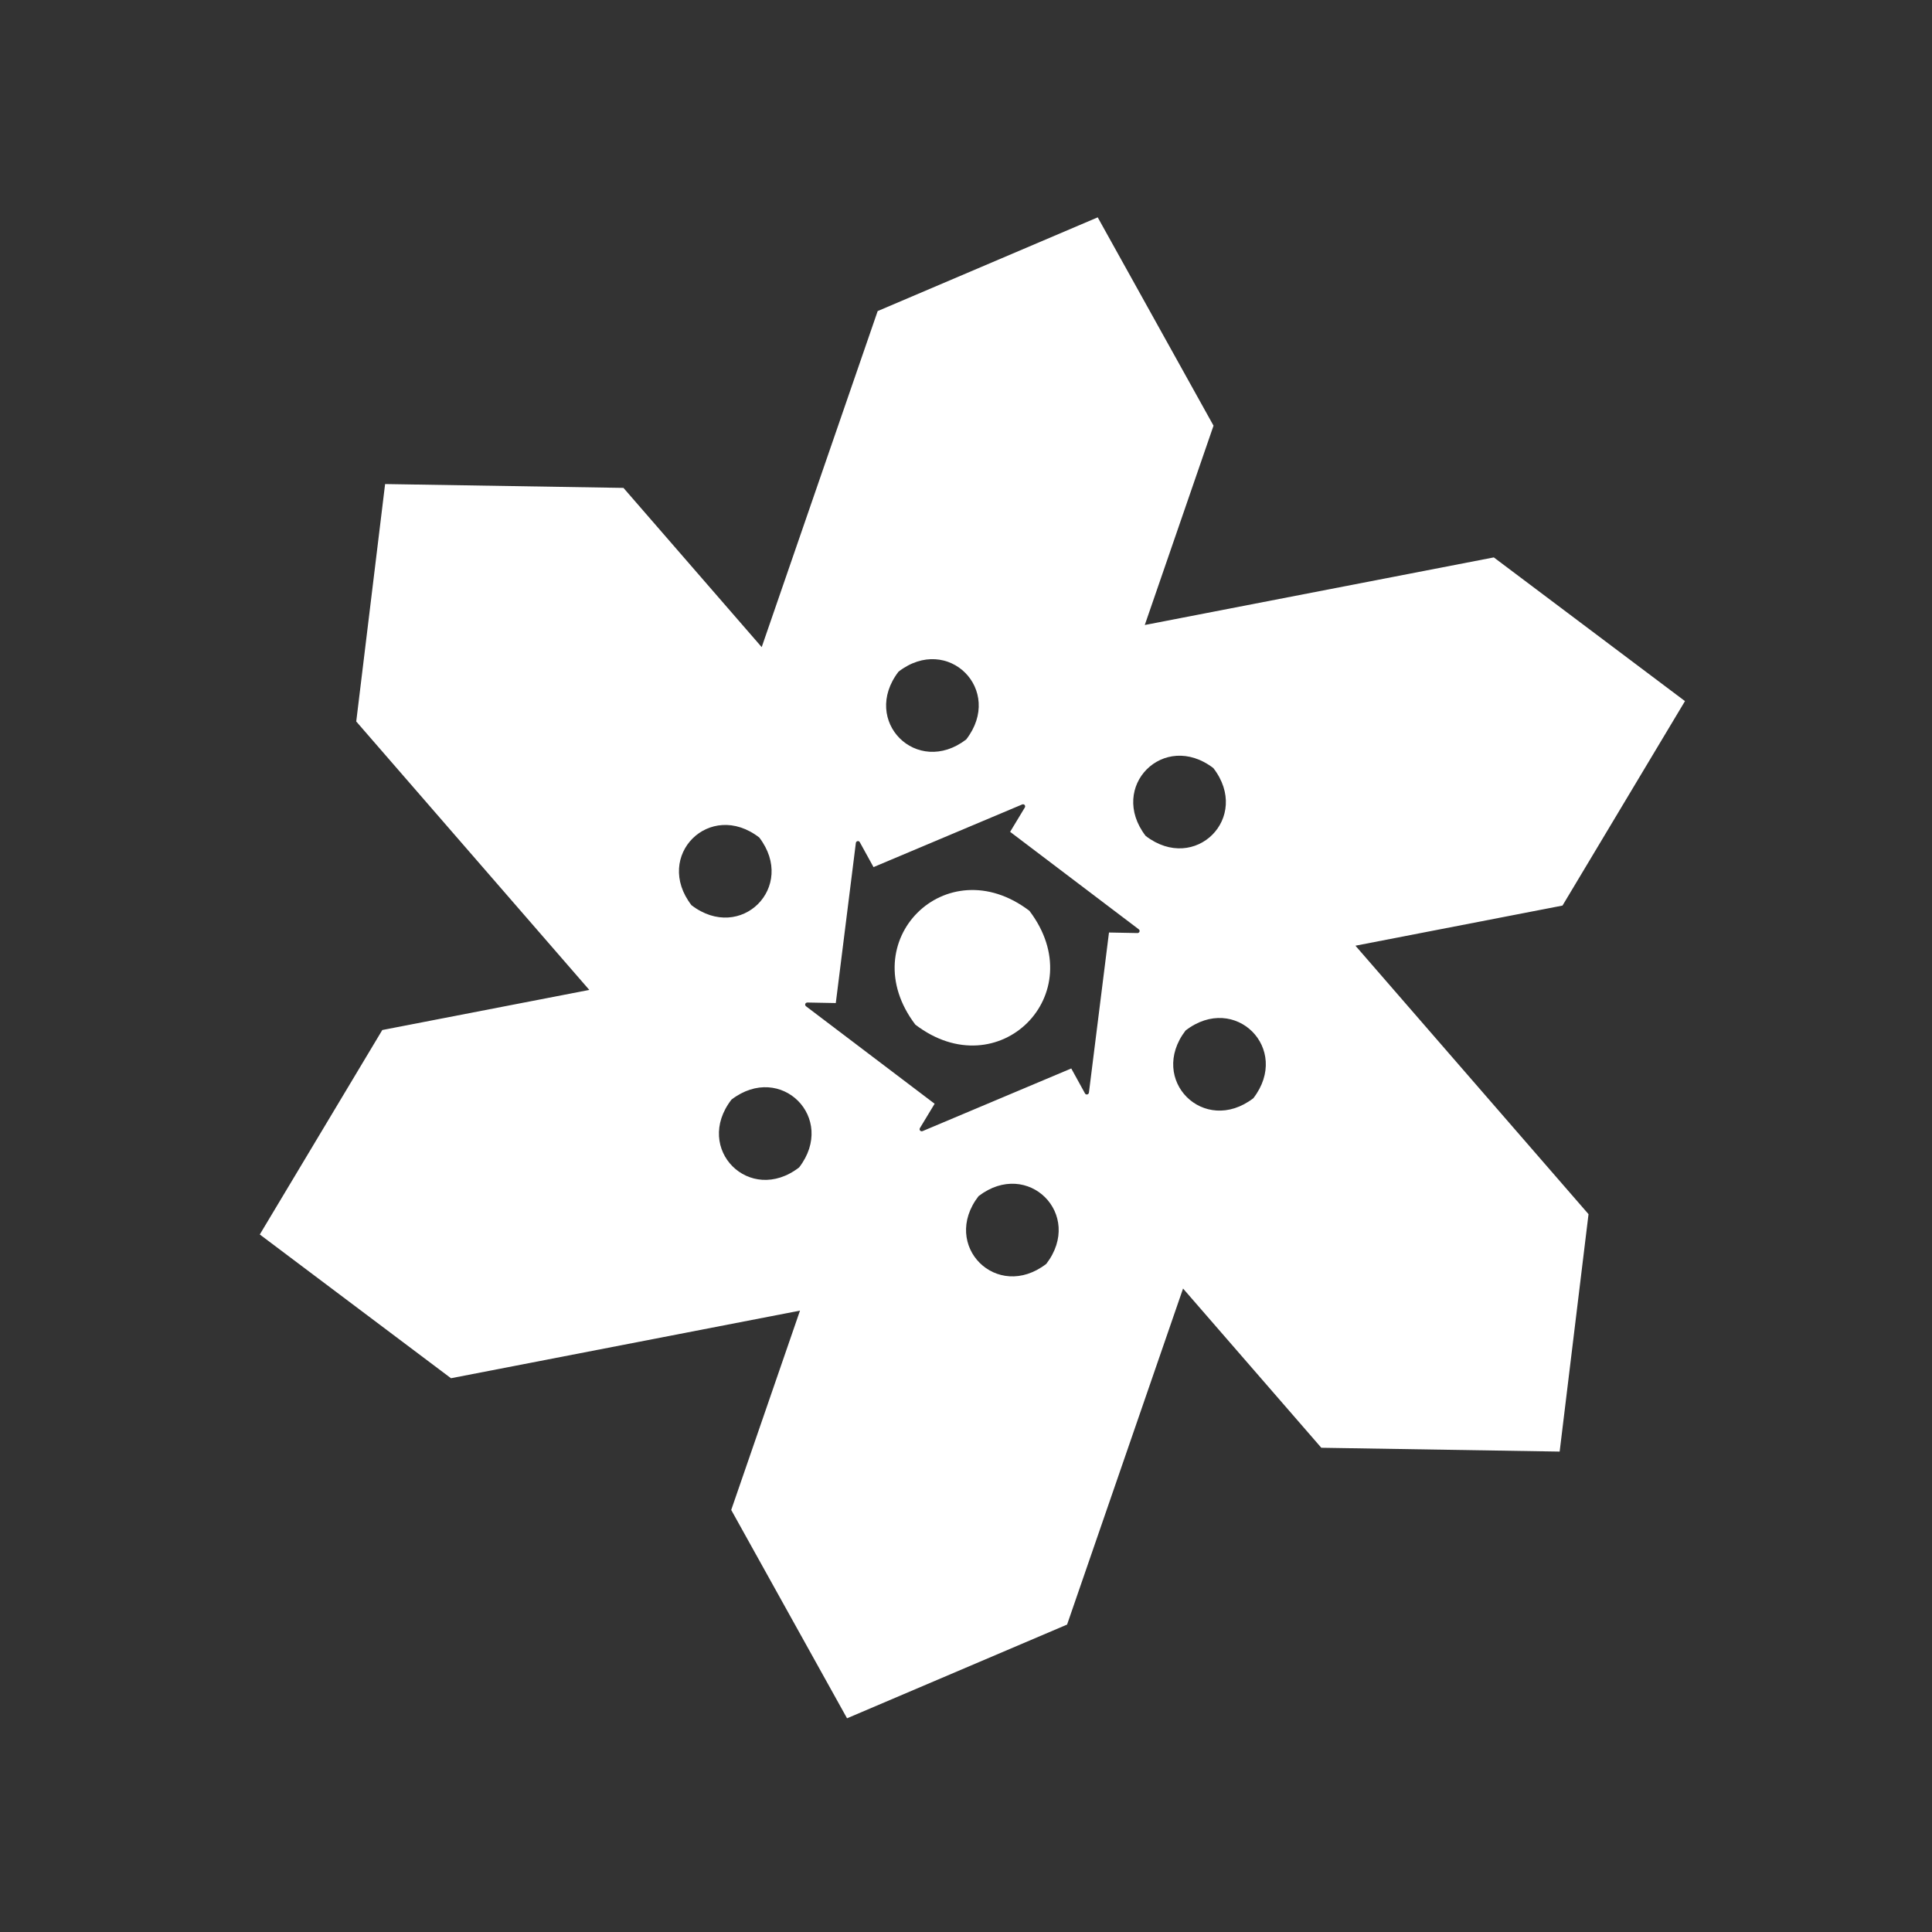<?xml version="1.0" encoding="utf-8"?>
<!-- Generator: Adobe Illustrator 16.0.0, SVG Export Plug-In . SVG Version: 6.00 Build 0)  -->
<!DOCTYPE svg PUBLIC "-//W3C//DTD SVG 1.1//EN" "http://www.w3.org/Graphics/SVG/1.1/DTD/svg11.dtd">
<svg version="1.1" id="图层_1" xmlns="http://www.w3.org/2000/svg" xmlns:xlink="http://www.w3.org/1999/xlink" x="0px" y="0px"
	 width="200px" height="200px" viewBox="0 0 200 200" enable-background="new 0 0 200 200" xml:space="preserve">
<rect x="0" y="0" width="200" height="200" fill="#333333" stroke="none"/>
<g>
	<path fill="#FFFFFF" d="M106.563,94.287c-8.615-6.559-18.353,3.161-11.807,11.783l0,0
		C103.365,112.648,113.125,102.917,106.563,94.287z"/>
	<path fill="#FFFFFF" d="M174.429,72.579l-19.791-14.877L118.507,64.7l7.117-20.635L113.636,22.5l-22.779,9.702L78.851,66.99
		l-14.31-16.483l-24.675-0.398l-2.988,24.578l24.126,27.789l-21.429,4.152l-12.681,21.165l19.792,14.881l36.13-6.999l-7.12,20.634
		l11.99,21.568l22.779-9.702l12.005-34.787l14.312,16.483l24.673,0.396l2.989-24.577l-24.129-27.791l21.434-4.154L174.429,72.579z
		 M93.019,69.526c5.113-3.934,10.948,1.914,7.004,7.021C94.912,80.465,89.092,74.632,93.019,69.526z M71.584,93.709
		c-3.953-5.116,1.9-10.962,7.016-7.01C82.499,91.808,76.689,97.612,71.584,93.709z M82.726,120.85
		c-5.111,3.941-10.955-1.916-7.002-7.021C80.835,109.916,86.648,115.75,82.726,120.85z M108.313,130.835
		c-5.114,3.942-10.955-1.9-7.015-7.01C106.4,119.907,112.228,125.723,108.313,130.835z M117.961,96.444
		c-0.029,0.086-0.12,0.152-0.213,0.146l-2.946-0.057l-2.077,16.579c-0.015,0.092-0.082,0.166-0.177,0.184
		c-0.094,0.024-0.187-0.023-0.23-0.106l-1.421-2.583L95.5,117.094c-0.028,0.011-0.058,0.017-0.084,0.017
		c-0.063,0-0.122-0.026-0.167-0.072c-0.059-0.071-0.07-0.174-0.022-0.255l1.526-2.524L83.438,104.17
		c-0.076-0.057-0.106-0.157-0.076-0.245c0.03-0.087,0.117-0.138,0.213-0.145l2.946,0.056l2.077-16.577
		c0.014-0.093,0.082-0.168,0.177-0.185c0.092-0.024,0.185,0.024,0.229,0.106l1.422,2.583l15.396-6.488
		c0.085-0.035,0.188-0.014,0.25,0.061c0.059,0.07,0.067,0.173,0.021,0.251l-1.525,2.524L117.883,96.2
		C117.961,96.256,117.992,96.356,117.961,96.444z M118.597,86.533c-3.922-5.108,1.897-10.935,7.01-7.02
		C129.548,84.622,123.717,90.464,118.597,86.533z M129.747,113.688c-5.11,3.91-10.926-1.896-7.019-7.009
		C127.836,102.733,133.682,108.568,129.747,113.688z"/>
</g>
</svg>
